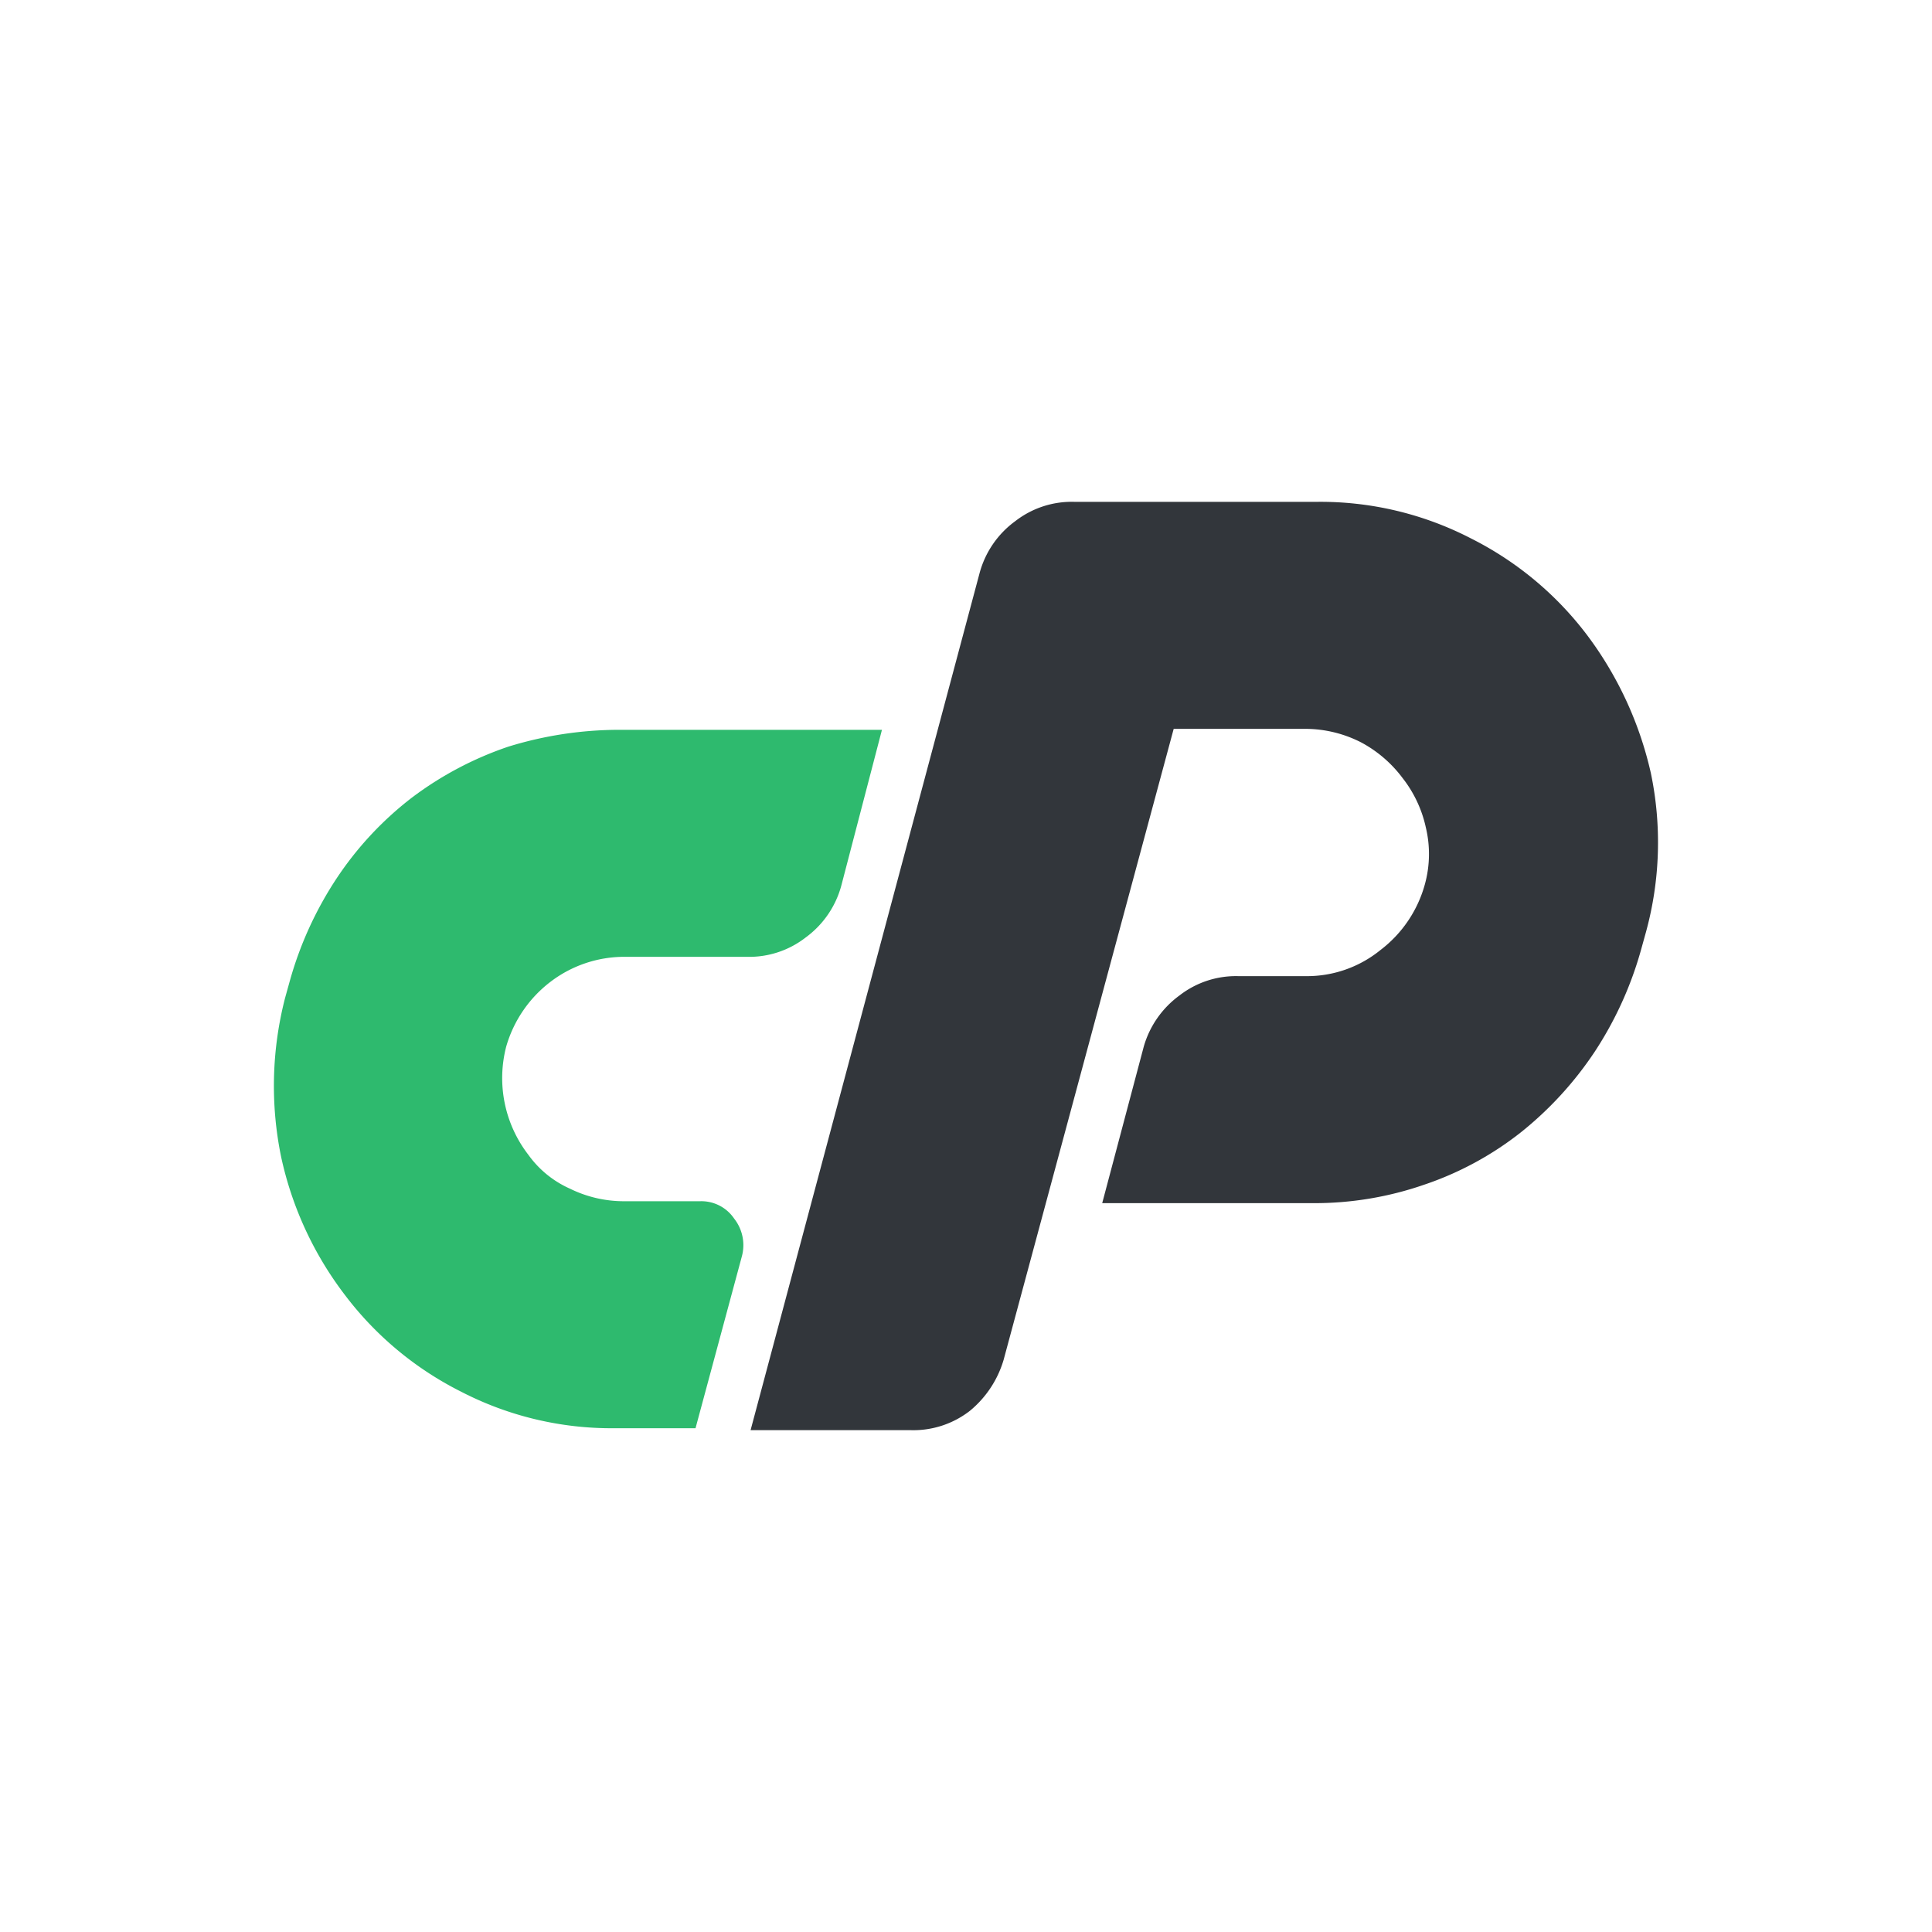 <svg viewBox="0 0 200 200" xmlns="http://www.w3.org/2000/svg"><path d="m64.1 75.55h27.2l-4.2 16.1a9.81 9.81 0 0 1 -3.7 5.4 9.52 9.52 0 0 1 -6.1 2h-12.6a12.6 12.6 0 0 0 -7.6 2.5 12.92 12.92 0 0 0 -4.7 6.8 13 13 0 0 0 2.3 11.2 10.59 10.59 0 0 0 4.3 3.5 12.65 12.65 0 0 0 5.8 1.3h7.7a4.1 4.1 0 0 1 3.5 1.8 4.44 4.44 0 0 1 .8 3.9l-4.8 17.8h-8.4a33.93 33.93 0 0 1 -15.9-3.8 34.42 34.42 0 0 1 -12-10 36.09 36.09 0 0 1 -6.6-14.3 36.46 36.46 0 0 1 .4-16.4l.5-1.8a37.58 37.58 0 0 1 4.8-10.55 34.81 34.81 0 0 1 7.8-8.4 35.47 35.47 0 0 1 10-5.3 39 39 0 0 1 11.5-1.75z" fill="#2eba6e"/><path d="m77.7 148.05 23.7-88.7a9.81 9.81 0 0 1 3.7-5.4 9.52 9.52 0 0 1 6.1-2h25.2a33.93 33.93 0 0 1 15.9 3.8 34.42 34.42 0 0 1 12 10 37.52 37.52 0 0 1 6.6 14.3 35.13 35.13 0 0 1 -.5 16.4l-.5 1.8a37.58 37.58 0 0 1 -4.8 10.6 36.53 36.53 0 0 1 -7.7 8.4 33.35 33.35 0 0 1 -10 5.4 34.68 34.68 0 0 1 -11.5 1.9h-21.8l4.3-16.2a9.93 9.93 0 0 1 3.7-5.3 9.52 9.52 0 0 1 6.1-2h7a12.05 12.05 0 0 0 7.7-2.7 12.8 12.8 0 0 0 4.6-6.8 11.8 11.8 0 0 0 .1-5.9 12.67 12.67 0 0 0 -2.4-5.1 13 13 0 0 0 -4.3-3.7 12.73 12.73 0 0 0 -5.8-1.4h-13.6l-17.6 65.3a10.78 10.78 0 0 1 -3.5 5.3 9.52 9.52 0 0 1 -6.1 2z" fill="#32363b"/></svg>